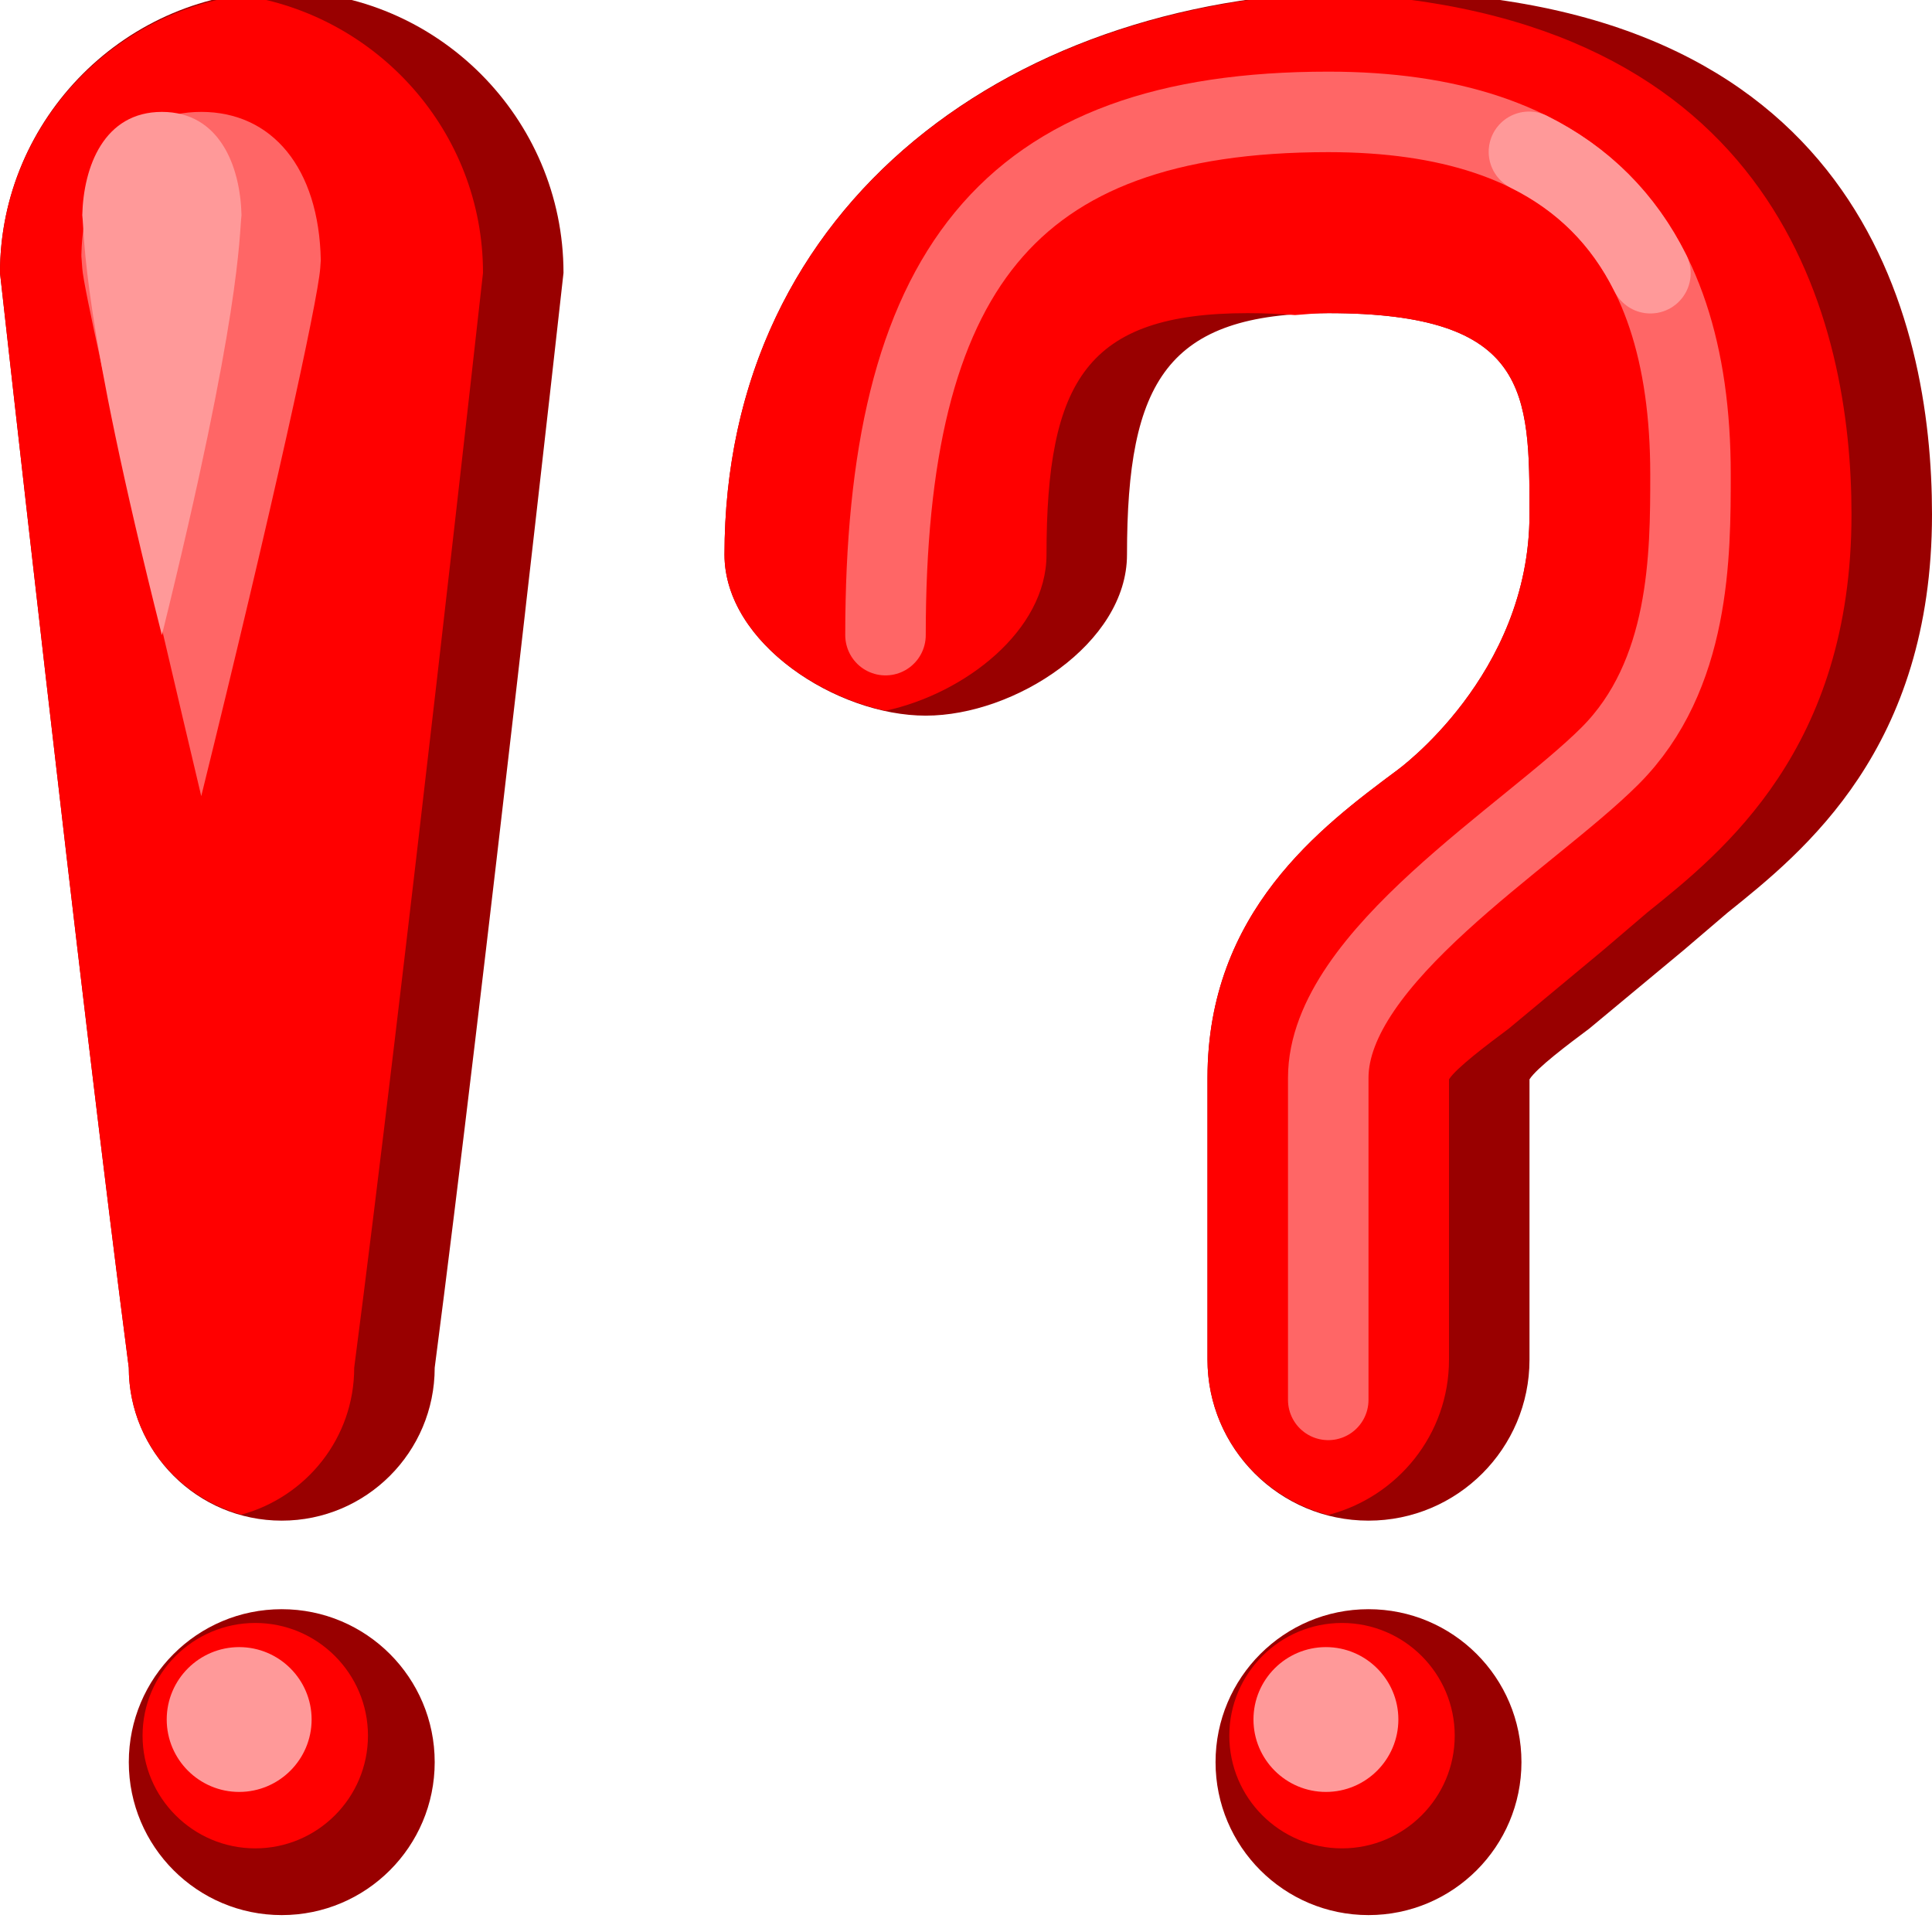 <svg xmlns="http://www.w3.org/2000/svg" width="24" height="24">
	<g transform="translate(-264,-386)" id="KDDI_D_733">
		<g>
			<path style="stroke:none; fill:none" d="M 288 409.89L 264 409.89L 264 385.89L 288 385.89L 288 409.89z"/>
		</g>
		<g>
			<path style="stroke:none; fill:#900" d="M 273 392.89C 273 393.994 274.396 394.89 275.5 394.89C 276.604 394.89 278 393.994 278 392.89C 278 390.731 278.5 389.89 280.5 389.89C 283 389.89 283 390.879 283 392.39C 283 394.39 281.352 395.571 281.352 395.571C 280.415 396.269 279 397.324 279 399.39L 279 402.89C 279 403.994 279.896 404.89 281 404.89C 282.104 404.89 283 403.994 283 402.89C 283 402.89 283 399.444 283 399.408C 283.089 399.267 283.478 398.975 283.742 398.778L 284.914 397.804L 285.461 397.337C 286.411 396.575 288 395.3 288 392.39C 288 389.962 287.091 385.89 281 385.89C 276.617 385.89 273 388.506 273 392.89z"/>
			<path style="stroke:none; fill:#900" d="M 267.5 385.89C 265.575 385.89 264 387.465 264 389.39C 264 389.39 265 398.39 265.6 402.99C 265.6 404.039 266.451 404.89 267.5 404.89C 268.549 404.89 269.4 404.039 269.4 402.99C 270 398.39 271 389.39 271 389.39C 271 387.465 269.425 385.89 267.5 385.89z"/>
			<path style="stroke:none; fill:#f00" d="M 287 392.39C 287 390.027 286.125 386.119 280.467 385.91C 276.328 386.114 273 388.686 273 392.89C 273 393.832 274.016 394.617 275 394.829C 275.984 394.617 277 393.832 277 392.89C 277 390.731 277.5 389.89 279.5 389.89C 279.716 389.89 279.907 389.9 280.087 389.914C 280.222 389.904 280.349 389.89 280.5 389.89C 283 389.89 283 390.879 283 392.39C 283 394.39 281.352 395.571 281.352 395.571C 280.415 396.269 279 397.324 279 399.39L 279 402.89C 279 403.82 279.639 404.596 280.5 404.819C 281.361 404.596 282 403.82 282 402.89C 282 402.89 282 399.444 282 399.408C 282.089 399.267 282.478 398.975 282.742 398.778L 283.914 397.804L 284.461 397.337C 285.411 396.575 287 395.3 287 392.39z"/>
			<path style="stroke:none; fill:#900" d="M 269.4 407.89C 269.4 408.939 268.549 409.79 267.5 409.79C 266.451 409.79 265.6 408.939 265.6 407.89C 265.6 406.84 266.451 405.99 267.5 405.99C 268.549 405.99 269.4 406.84 269.4 407.89z"/>
			<path style="stroke:none; fill:#f00" d="M 265.771 407.561C 265.771 408.333 266.399 408.961 267.171 408.961C 267.943 408.961 268.571 408.333 268.571 407.561C 268.571 406.789 267.943 406.161 267.171 406.161C 266.399 406.161 265.771 406.789 265.771 407.561z"/>
			<path style="stroke:none; fill:#f99" d="M 266.071 407.36C 266.071 407.857 266.475 408.26 266.971 408.26C 267.467 408.26 267.871 407.857 267.871 407.36C 267.871 406.864 267.467 406.461 266.971 406.461C 266.475 406.461 266.071 406.864 266.071 407.36z"/>
			<path style="stroke:none; fill:#900" d="M 282.9 407.89C 282.9 408.939 282.049 409.79 281 409.79C 279.951 409.79 279.1 408.939 279.1 407.89C 279.1 406.84 279.951 405.99 281 405.99C 282.049 405.99 282.9 406.84 282.9 407.89z"/>
			<path style="stroke:none; fill:#f00" d="M 279.271 407.561C 279.271 408.333 279.899 408.961 280.671 408.961C 281.443 408.961 282.071 408.333 282.071 407.561C 282.071 406.789 281.443 406.161 280.671 406.161C 279.899 406.161 279.271 406.789 279.271 407.561z"/>
			<path style="stroke:none; fill:#f99" d="M 279.571 407.36C 279.571 407.857 279.975 408.26 280.471 408.26C 280.967 408.26 281.371 407.857 281.371 407.36C 281.371 406.864 280.967 406.461 280.471 406.461C 279.975 406.461 279.571 406.864 279.571 407.36z"/>
			<path style="stroke:none; fill:#f00" d="M 267 385.941C 265.312 386.187 264 387.636 264 389.39C 264 389.39 265 398.39 265.6 402.99C 265.6 403.865 266.195 404.594 267 404.815C 267.805 404.594 268.4 403.865 268.4 402.99C 269 398.39 270 389.39 270 389.39C 270 387.636 268.688 386.187 267 385.941z"/>
			<path style="stroke:none; fill:#f66" d="M 265.011 389.161L 265.011 389.184L 265.022 389.333C 265.048 389.779 266.5 395.89 266.5 395.89C 267.381 392.326 267.95 389.731 267.978 389.331L 267.985 389.233C 267.963 388.085 267.379 387.39 266.5 387.39C 265.621 387.39 265.037 388.085 265.011 389.161z"/>
			<path style="stroke:none; fill:#f99" d="M 265.022 388.673C 265.053 388.921 265 389.89 266.011 393.89C 267 389.89 266.97 388.921 267 388.673C 266.986 388.07 266.731 387.39 266.011 387.39C 265.292 387.39 265.037 388.07 265.022 388.673z"/>
			<path style="stroke:#f66; stroke-width:1; stroke-linecap:round; fill:none" d="M 275 393.89C 275 389.39 276.5 387.39 280.5 387.39C 283.5 387.39 285 388.89 285 391.89C 285 392.89 285 394.39 284 395.39C 283 396.39 280.5 397.89 280.5 399.39C 280.5 400.89 280.5 403.39 280.5 403.39"/>
			<path style="stroke:#f99; stroke-width:1; stroke-linecap:round; fill:none" d="M 282.993 387.886C 283.664 388.22 284.168 388.722 284.502 389.394"/>
		</g>
	</g>
</svg>
